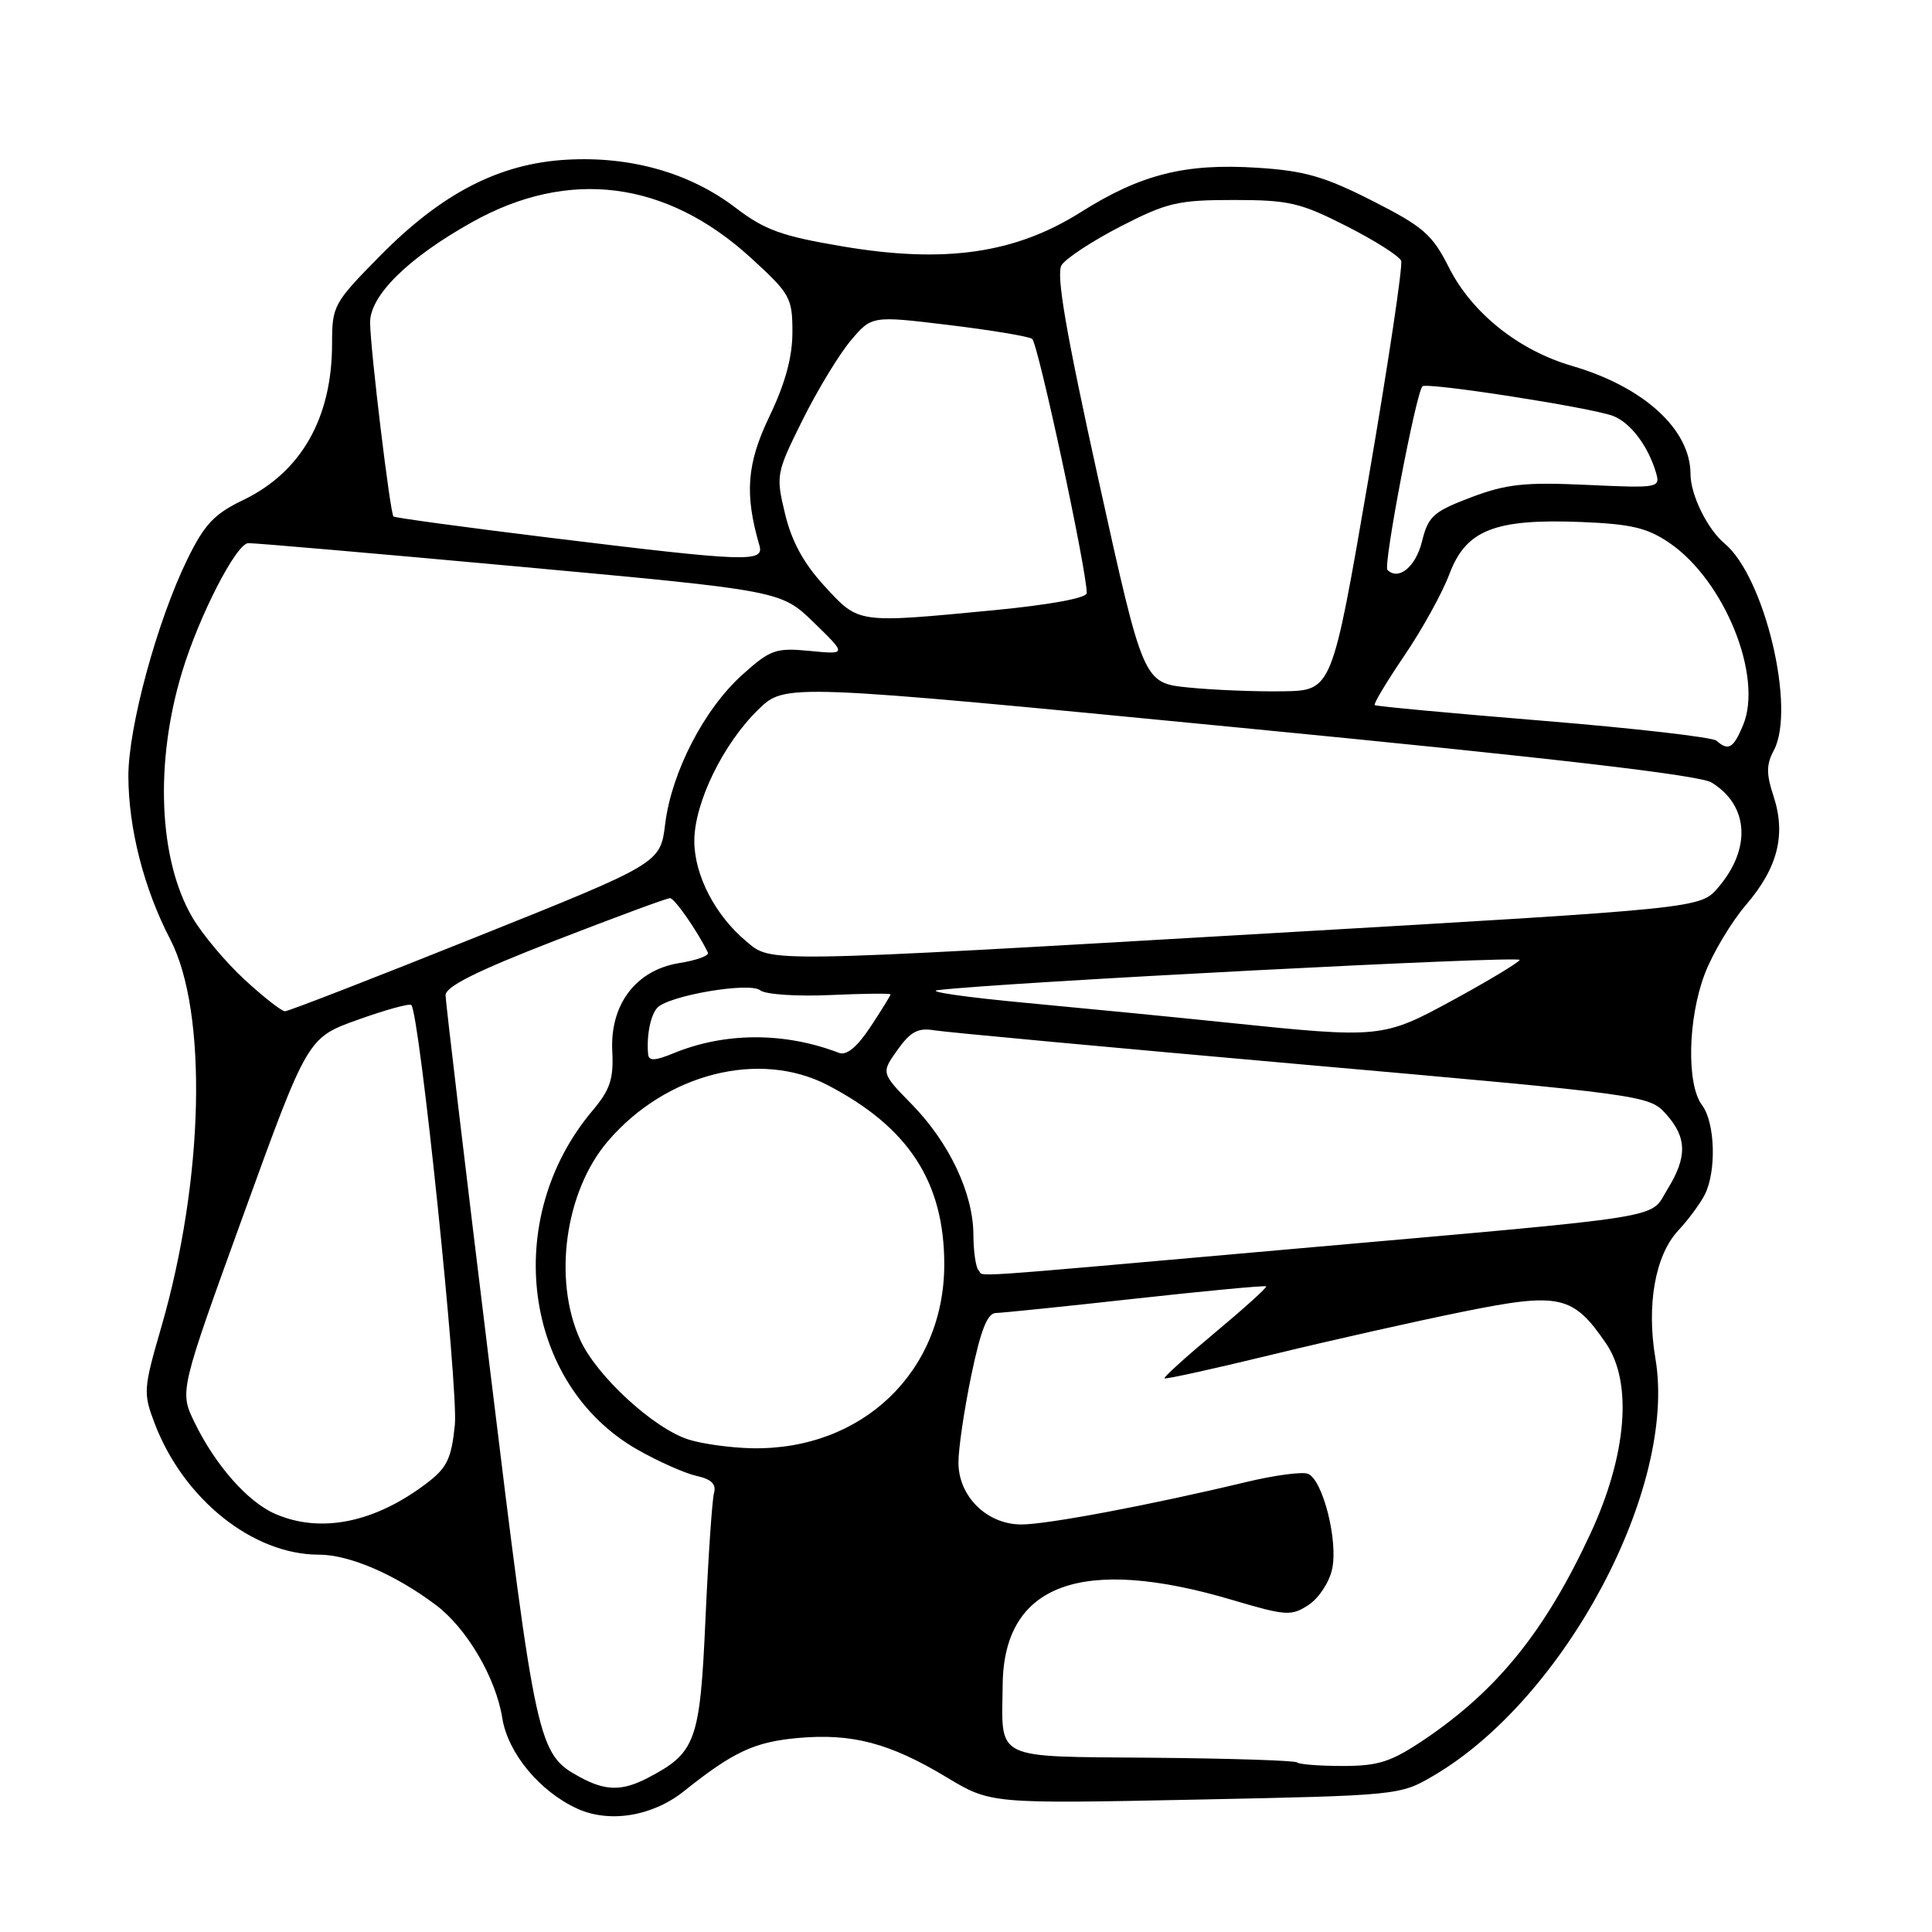 <?xml version="1.0" encoding="UTF-8" standalone="no"?>
<!DOCTYPE svg PUBLIC "-//W3C//DTD SVG 1.1//EN" "http://www.w3.org/Graphics/SVG/1.1/DTD/svg11.dtd" >
<svg xmlns="http://www.w3.org/2000/svg" xmlns:xlink="http://www.w3.org/1999/xlink" version="1.1" viewBox="0 0 256 256">
 <g >
 <path fill="currentColor"
d=" M 90.63 237.34 C 97.16 232.12 99.97 230.81 105.76 230.29 C 112.92 229.65 117.90 230.97 125.40 235.48 C 131.26 239.01 131.26 239.01 158.38 238.46 C 185.32 237.91 185.52 237.89 189.93 235.30 C 207.38 225.08 222.27 197.09 219.35 180.00 C 218.15 172.93 219.32 166.34 222.35 163.08 C 223.68 161.66 225.26 159.52 225.88 158.32 C 227.46 155.23 227.27 148.74 225.53 146.44 C 223.46 143.70 223.64 134.97 225.89 129.05 C 226.93 126.31 229.40 122.19 231.37 119.88 C 235.58 114.97 236.68 110.58 234.99 105.46 C 234.03 102.55 234.04 101.30 235.04 99.43 C 237.99 93.91 233.83 76.43 228.51 72.01 C 226.24 70.12 224.00 65.56 224.00 62.80 C 223.99 56.90 217.81 51.26 208.32 48.49 C 201.23 46.43 195.03 41.47 192.00 35.46 C 189.79 31.07 188.62 30.05 181.83 26.60 C 175.51 23.39 172.83 22.62 166.62 22.23 C 157.06 21.61 151.17 23.09 143.23 28.10 C 134.51 33.60 125.21 34.94 111.66 32.65 C 103.58 31.29 101.33 30.48 97.47 27.53 C 91.42 22.91 83.60 20.68 75.10 21.16 C 66.15 21.67 58.56 25.58 50.34 33.92 C 44.20 40.15 44.00 40.52 44.00 45.53 C 44.00 55.38 39.92 62.55 32.22 66.26 C 28.36 68.11 27.09 69.48 24.80 74.16 C 20.79 82.40 17.00 96.36 17.01 102.86 C 17.03 109.78 19.07 117.76 22.55 124.45 C 27.55 134.10 27.04 156.28 21.37 175.86 C 18.99 184.06 18.96 184.59 20.50 188.63 C 24.33 198.66 33.51 206.00 42.24 206.00 C 46.28 206.00 52.31 208.59 57.73 212.65 C 61.84 215.73 65.71 222.31 66.56 227.68 C 67.31 232.31 71.52 237.39 76.50 239.66 C 80.77 241.60 86.46 240.67 90.63 237.34 Z  M 76.89 235.50 C 71.24 232.43 71.04 231.53 64.88 181.04 C 61.68 154.89 59.05 132.78 59.04 131.89 C 59.01 130.74 63.09 128.69 73.53 124.64 C 81.52 121.54 88.38 119.00 88.78 119.01 C 89.38 119.01 92.47 123.45 93.80 126.23 C 93.99 126.63 92.29 127.25 90.02 127.61 C 84.27 128.53 80.81 133.09 81.13 139.30 C 81.32 142.96 80.84 144.40 78.53 147.14 C 66.40 161.50 69.29 183.41 84.44 192.07 C 87.22 193.65 90.74 195.22 92.28 195.56 C 94.27 196.00 94.94 196.66 94.61 197.84 C 94.36 198.75 93.85 206.25 93.48 214.50 C 92.75 230.81 92.22 232.25 85.80 235.60 C 82.44 237.34 80.24 237.32 76.89 235.50 Z  M 171.87 233.53 C 171.61 233.28 163.00 233.00 152.73 232.91 C 131.41 232.72 132.74 233.38 132.86 223.18 C 133.02 209.87 143.34 206.08 163.31 212.01 C 170.40 214.11 171.11 214.16 173.38 212.67 C 174.73 211.79 176.14 209.66 176.51 207.93 C 177.34 204.19 175.27 196.04 173.30 195.28 C 172.54 194.99 168.89 195.48 165.20 196.36 C 152.64 199.38 138.79 202.00 135.34 202.00 C 130.78 202.00 127.00 198.29 127.00 193.80 C 126.99 191.98 127.76 186.79 128.70 182.25 C 129.95 176.24 130.83 173.99 131.96 173.98 C 132.80 173.96 141.15 173.11 150.50 172.07 C 159.85 171.04 167.62 170.31 167.77 170.45 C 167.92 170.59 164.89 173.33 161.04 176.54 C 157.19 179.75 154.16 182.49 154.30 182.64 C 154.45 182.78 160.86 181.37 168.54 179.50 C 176.22 177.63 187.58 175.08 193.79 173.82 C 206.67 171.21 208.44 171.60 212.82 178.03 C 216.35 183.20 215.56 192.81 210.76 203.17 C 204.76 216.11 198.42 223.97 188.70 230.52 C 184.32 233.46 182.66 234.00 177.93 234.00 C 174.85 234.00 172.12 233.79 171.87 233.53 Z  M 36.45 200.59 C 32.82 199.01 28.52 194.13 25.77 188.46 C 23.78 184.36 23.78 184.36 32.27 160.93 C 40.76 137.50 40.76 137.50 47.42 135.12 C 51.08 133.81 54.27 132.93 54.50 133.17 C 55.59 134.25 60.75 184.03 60.27 188.80 C 59.82 193.27 59.24 194.48 56.56 196.52 C 49.67 201.77 42.50 203.23 36.45 200.59 Z  M 91.22 190.74 C 86.59 189.26 79.05 182.32 76.88 177.54 C 73.24 169.53 74.87 157.85 80.55 151.21 C 88.25 142.22 100.64 139.08 109.72 143.81 C 120.41 149.39 125.12 156.64 125.12 167.54 C 125.12 181.78 114.23 192.19 99.62 191.90 C 96.81 191.84 93.02 191.32 91.22 190.74 Z  M 129.67 168.33 C 129.30 167.97 128.99 165.83 128.98 163.58 C 128.95 158.11 125.78 151.40 120.82 146.33 C 116.75 142.17 116.75 142.17 118.92 139.12 C 120.64 136.70 121.65 136.16 123.79 136.52 C 125.28 136.77 147.20 138.80 172.50 141.04 C 217.98 145.06 218.53 145.13 220.75 147.61 C 223.54 150.71 223.59 153.31 220.95 157.58 C 218.47 161.59 222.23 160.99 171.09 165.51 C 126.10 169.49 130.53 169.19 129.67 168.33 Z  M 85.88 139.70 C 85.65 137.25 86.20 134.47 87.11 133.52 C 88.68 131.90 99.34 130.09 100.73 131.22 C 101.41 131.77 105.57 132.05 109.98 131.85 C 114.39 131.65 118.00 131.61 118.00 131.76 C 118.00 131.92 116.80 133.85 115.34 136.07 C 113.56 138.75 112.17 139.90 111.17 139.51 C 103.95 136.74 96.06 136.76 89.25 139.56 C 86.79 140.57 85.97 140.61 85.88 139.70 Z  M 162.50 135.49 C 155.90 134.80 143.97 133.64 136.00 132.89 C 128.03 132.15 122.74 131.39 124.25 131.20 C 132.71 130.17 201.75 126.59 201.37 127.20 C 201.12 127.61 197.18 129.98 192.61 132.47 C 183.22 137.59 182.97 137.61 162.50 135.49 Z  M 32.41 129.81 C 29.91 127.50 26.79 123.79 25.49 121.56 C 21.01 113.91 20.48 101.00 24.14 89.00 C 26.41 81.53 31.32 72.00 32.90 71.97 C 33.78 71.95 50.02 73.36 69.00 75.10 C 103.50 78.27 103.50 78.27 107.85 82.50 C 112.20 86.73 112.20 86.73 107.30 86.25 C 102.78 85.82 102.09 86.06 98.35 89.42 C 93.31 93.95 88.99 102.30 88.14 109.17 C 87.50 114.39 87.50 114.39 63.03 124.19 C 49.57 129.59 38.20 134.00 37.76 134.00 C 37.32 134.00 34.91 132.11 32.41 129.81 Z  M 98.86 124.71 C 94.76 121.28 92.01 115.96 92.00 111.45 C 92.00 106.38 95.82 98.54 100.50 94.00 C 104.04 90.57 104.04 90.57 164.27 96.42 C 205.69 100.44 225.22 102.71 226.80 103.69 C 231.74 106.74 232.08 112.47 227.64 117.63 C 225.29 120.36 225.29 120.36 168.90 123.63 C 100.52 127.60 102.27 127.57 98.86 124.71 Z  M 227.45 98.15 C 226.93 97.69 216.60 96.50 204.50 95.51 C 192.40 94.52 182.35 93.59 182.16 93.43 C 181.97 93.28 183.74 90.33 186.08 86.88 C 188.43 83.43 191.12 78.56 192.06 76.05 C 194.26 70.21 198.08 68.71 209.57 69.17 C 216.18 69.44 218.30 69.95 221.24 71.96 C 228.52 76.95 233.64 89.64 230.97 96.08 C 229.70 99.15 229.02 99.55 227.45 98.15 Z  M 157.50 91.10 C 151.50 90.50 151.50 90.50 145.57 63.64 C 141.23 43.97 139.92 36.35 140.66 35.14 C 141.22 34.24 144.74 31.93 148.49 30.00 C 154.63 26.84 156.10 26.50 163.45 26.50 C 170.77 26.50 172.30 26.85 178.41 29.96 C 182.16 31.86 185.42 33.93 185.66 34.56 C 185.90 35.19 183.94 48.26 181.30 63.60 C 176.50 91.50 176.50 91.50 170.00 91.60 C 166.43 91.66 160.80 91.43 157.50 91.10 Z  M 109.27 77.68 C 106.50 74.67 104.90 71.75 104.03 68.11 C 102.79 62.97 102.84 62.71 106.33 55.68 C 108.29 51.73 111.16 47.00 112.70 45.16 C 115.51 41.83 115.51 41.83 125.68 43.06 C 131.28 43.74 136.26 44.56 136.76 44.90 C 137.53 45.41 144.00 75.52 144.00 78.59 C 144.00 79.24 139.17 80.13 131.75 80.85 C 113.49 82.60 113.85 82.65 109.27 77.68 Z  M 183.84 75.51 C 183.27 74.93 187.63 52.04 188.48 51.19 C 189.04 50.62 210.60 53.97 213.70 55.10 C 216.00 55.95 218.36 59.04 219.42 62.60 C 220.02 64.65 219.82 64.69 210.27 64.25 C 202.04 63.87 199.62 64.13 194.92 65.90 C 189.92 67.80 189.25 68.40 188.42 71.75 C 187.59 75.11 185.31 76.98 183.84 75.51 Z  M 73.00 71.27 C 61.72 69.89 52.34 68.61 52.14 68.44 C 51.70 68.04 49.10 46.54 49.04 42.78 C 48.99 39.19 54.04 34.19 62.56 29.43 C 75.37 22.27 88.28 23.92 99.50 34.17 C 104.71 38.93 105.00 39.46 105.00 44.01 C 105.00 47.31 104.05 50.81 101.96 55.16 C 98.95 61.43 98.64 65.44 100.62 72.25 C 101.29 74.54 99.15 74.47 73.00 71.27 Z "/>
</g>
</svg>
